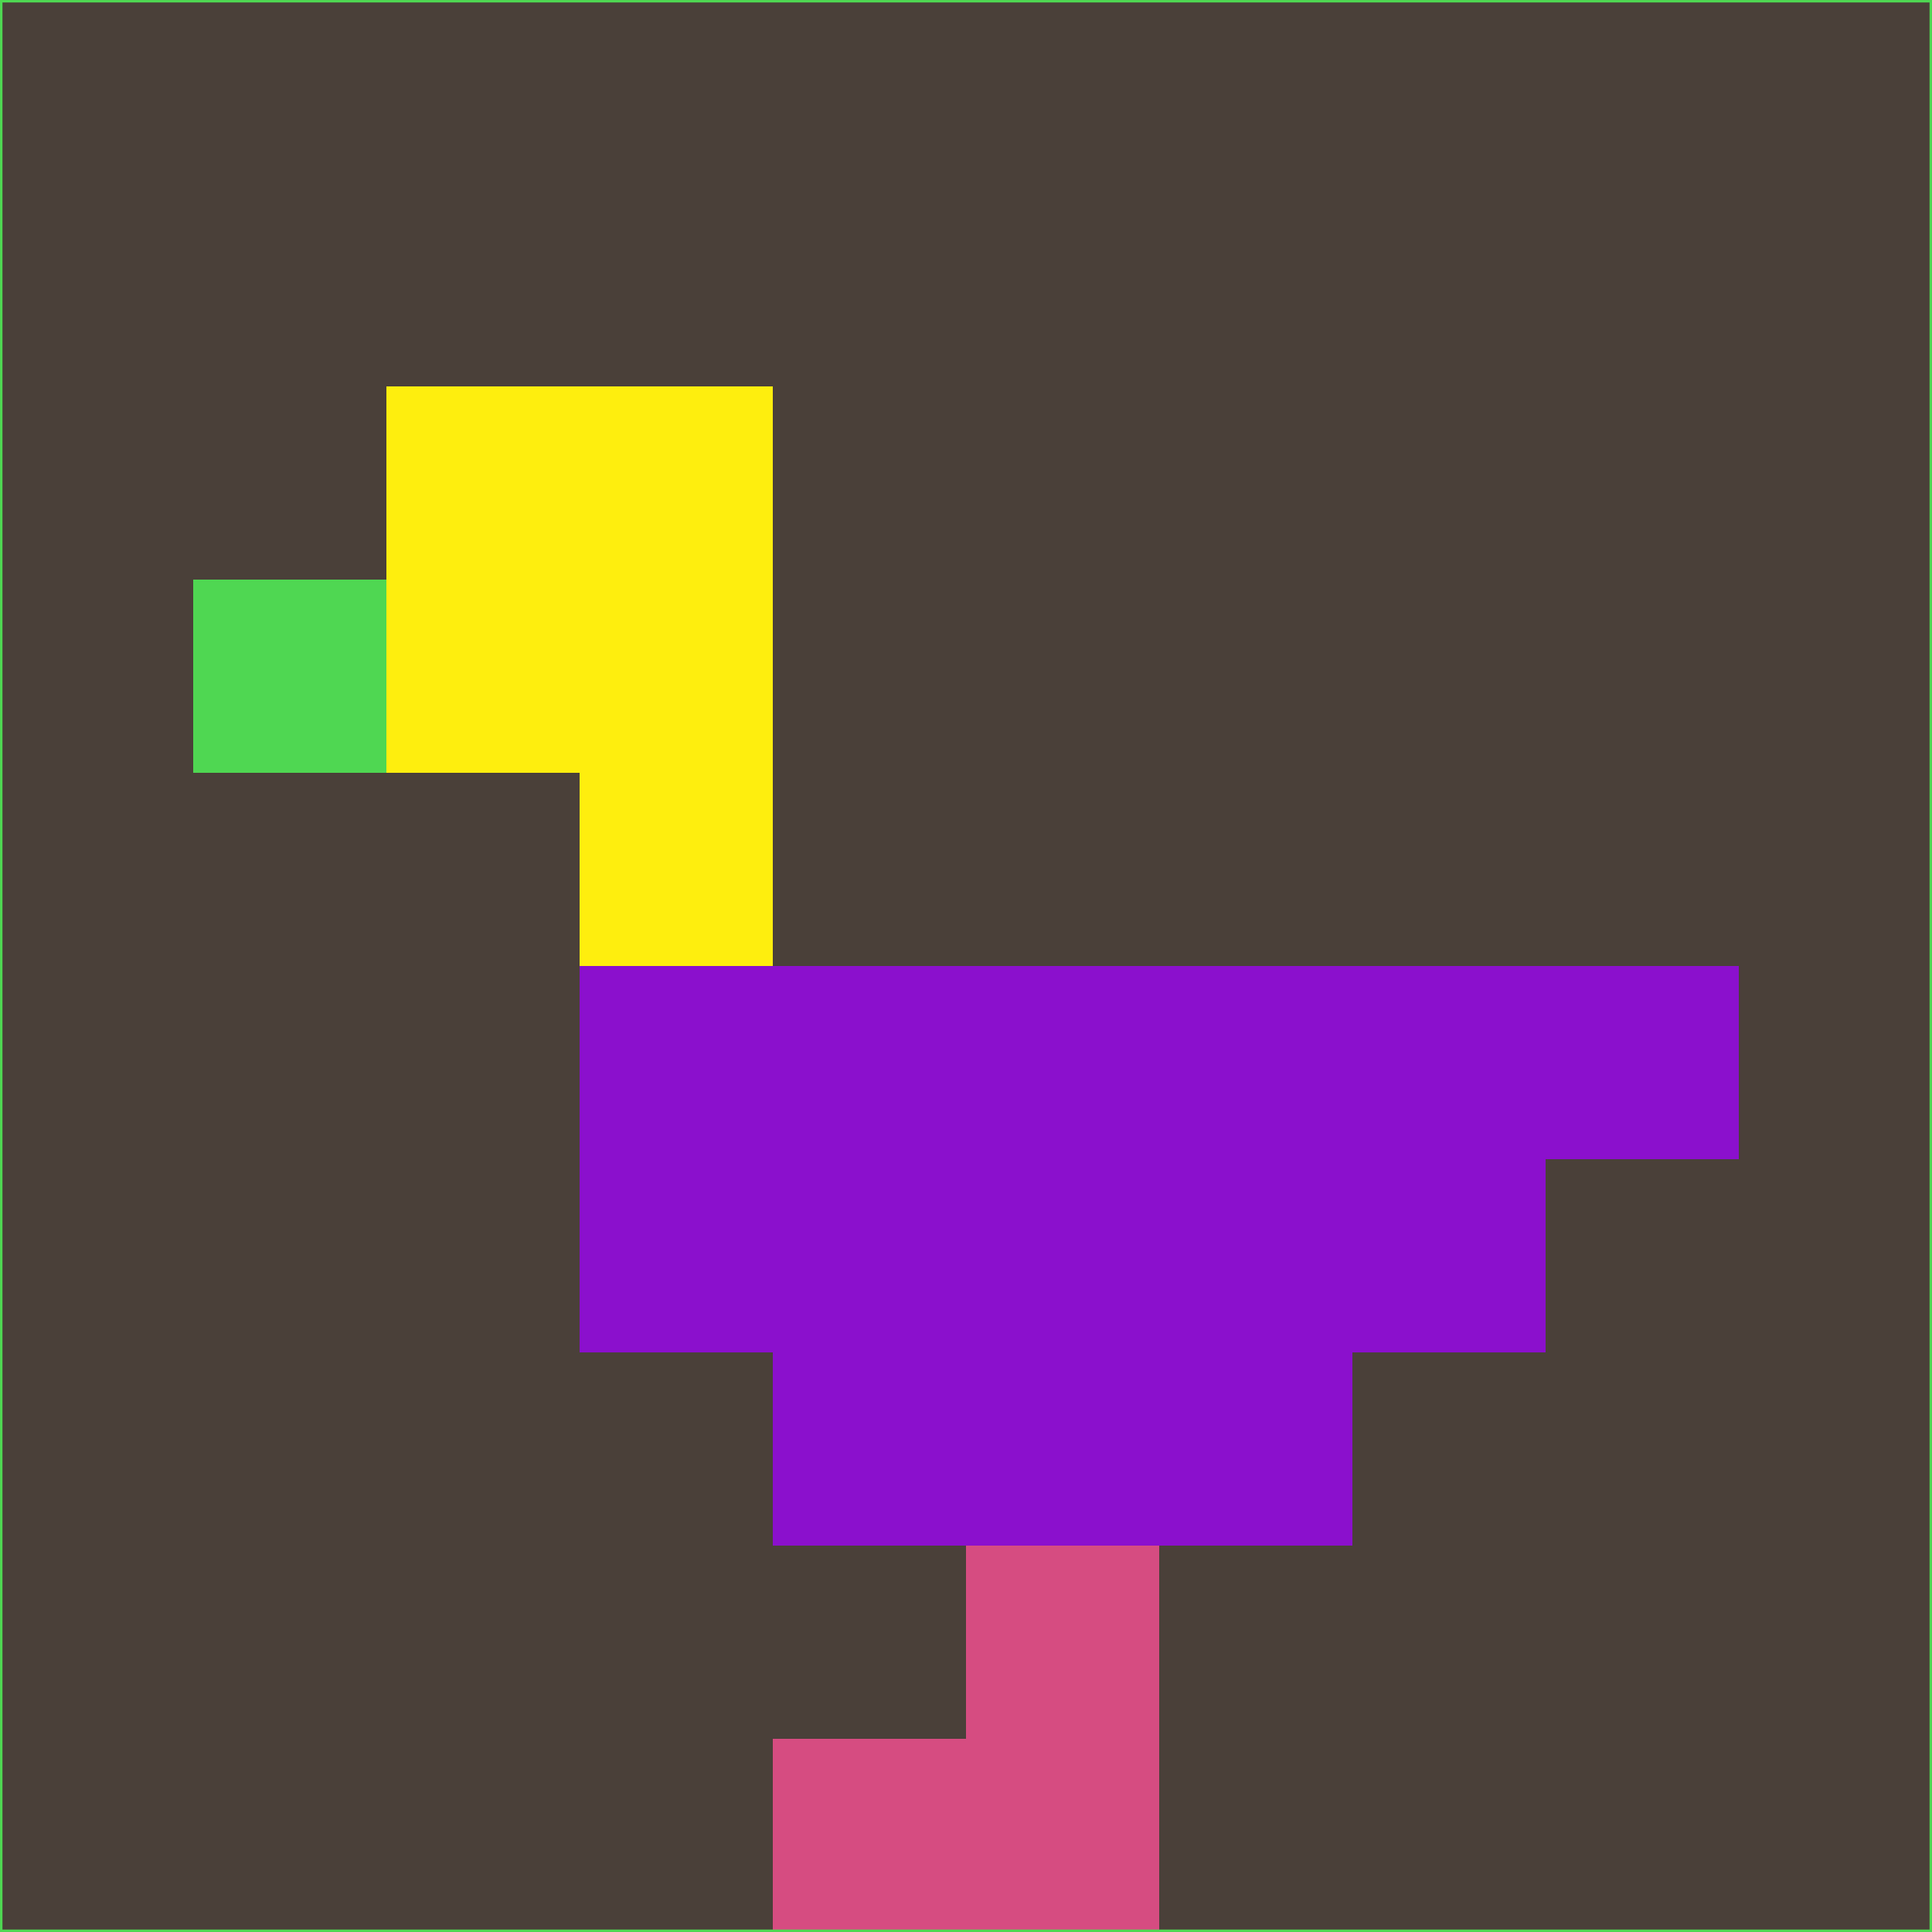 <svg xmlns="http://www.w3.org/2000/svg" version="1.1" width="785" height="785">
  <title>'goose-pfp-694263' by Dmitri Cherniak (Cyberpunk Edition)</title>
  <desc>
    seed=310920
    backgroundColor=#4a4039
    padding=20
    innerPadding=0
    timeout=500
    dimension=1
    border=false
    Save=function(){return n.handleSave()}
    frame=12

    Rendered at 2024-09-15T22:37:00.715Z
    Generated in 1ms
    Modified for Cyberpunk theme with new color scheme
  </desc>
  <defs/>
  <rect width="100%" height="100%" fill="#4a4039"/>
  <g>
    <g id="0-0">
      <rect x="0" y="0" height="785" width="785" fill="#4a4039"/>
      <g>
        <!-- Neon blue -->
        <rect id="0-0-2-2-2-2" x="157" y="157" width="157" height="157" fill="#feee0e"/>
        <rect id="0-0-3-2-1-4" x="235.5" y="157" width="78.5" height="314" fill="#feee0e"/>
        <!-- Electric purple -->
        <rect id="0-0-4-5-5-1" x="314" y="392.5" width="392.5" height="78.5" fill="#8b10cd"/>
        <rect id="0-0-3-5-5-2" x="235.5" y="392.5" width="392.5" height="157" fill="#8b10cd"/>
        <rect id="0-0-4-5-3-3" x="314" y="392.5" width="235.5" height="235.5" fill="#8b10cd"/>
        <!-- Neon pink -->
        <rect id="0-0-1-3-1-1" x="78.5" y="235.5" width="78.5" height="78.5" fill="#4fd752"/>
        <!-- Cyber yellow -->
        <rect id="0-0-5-8-1-2" x="392.5" y="628" width="78.5" height="157" fill="#d64c81"/>
        <rect id="0-0-4-9-2-1" x="314" y="706.5" width="157" height="78.5" fill="#d64c81"/>
      </g>
      <rect x="0" y="0" stroke="#4fd752" stroke-width="2" height="785" width="785" fill="none"/>
    </g>
  </g>
  <script xmlns=""/>
</svg>